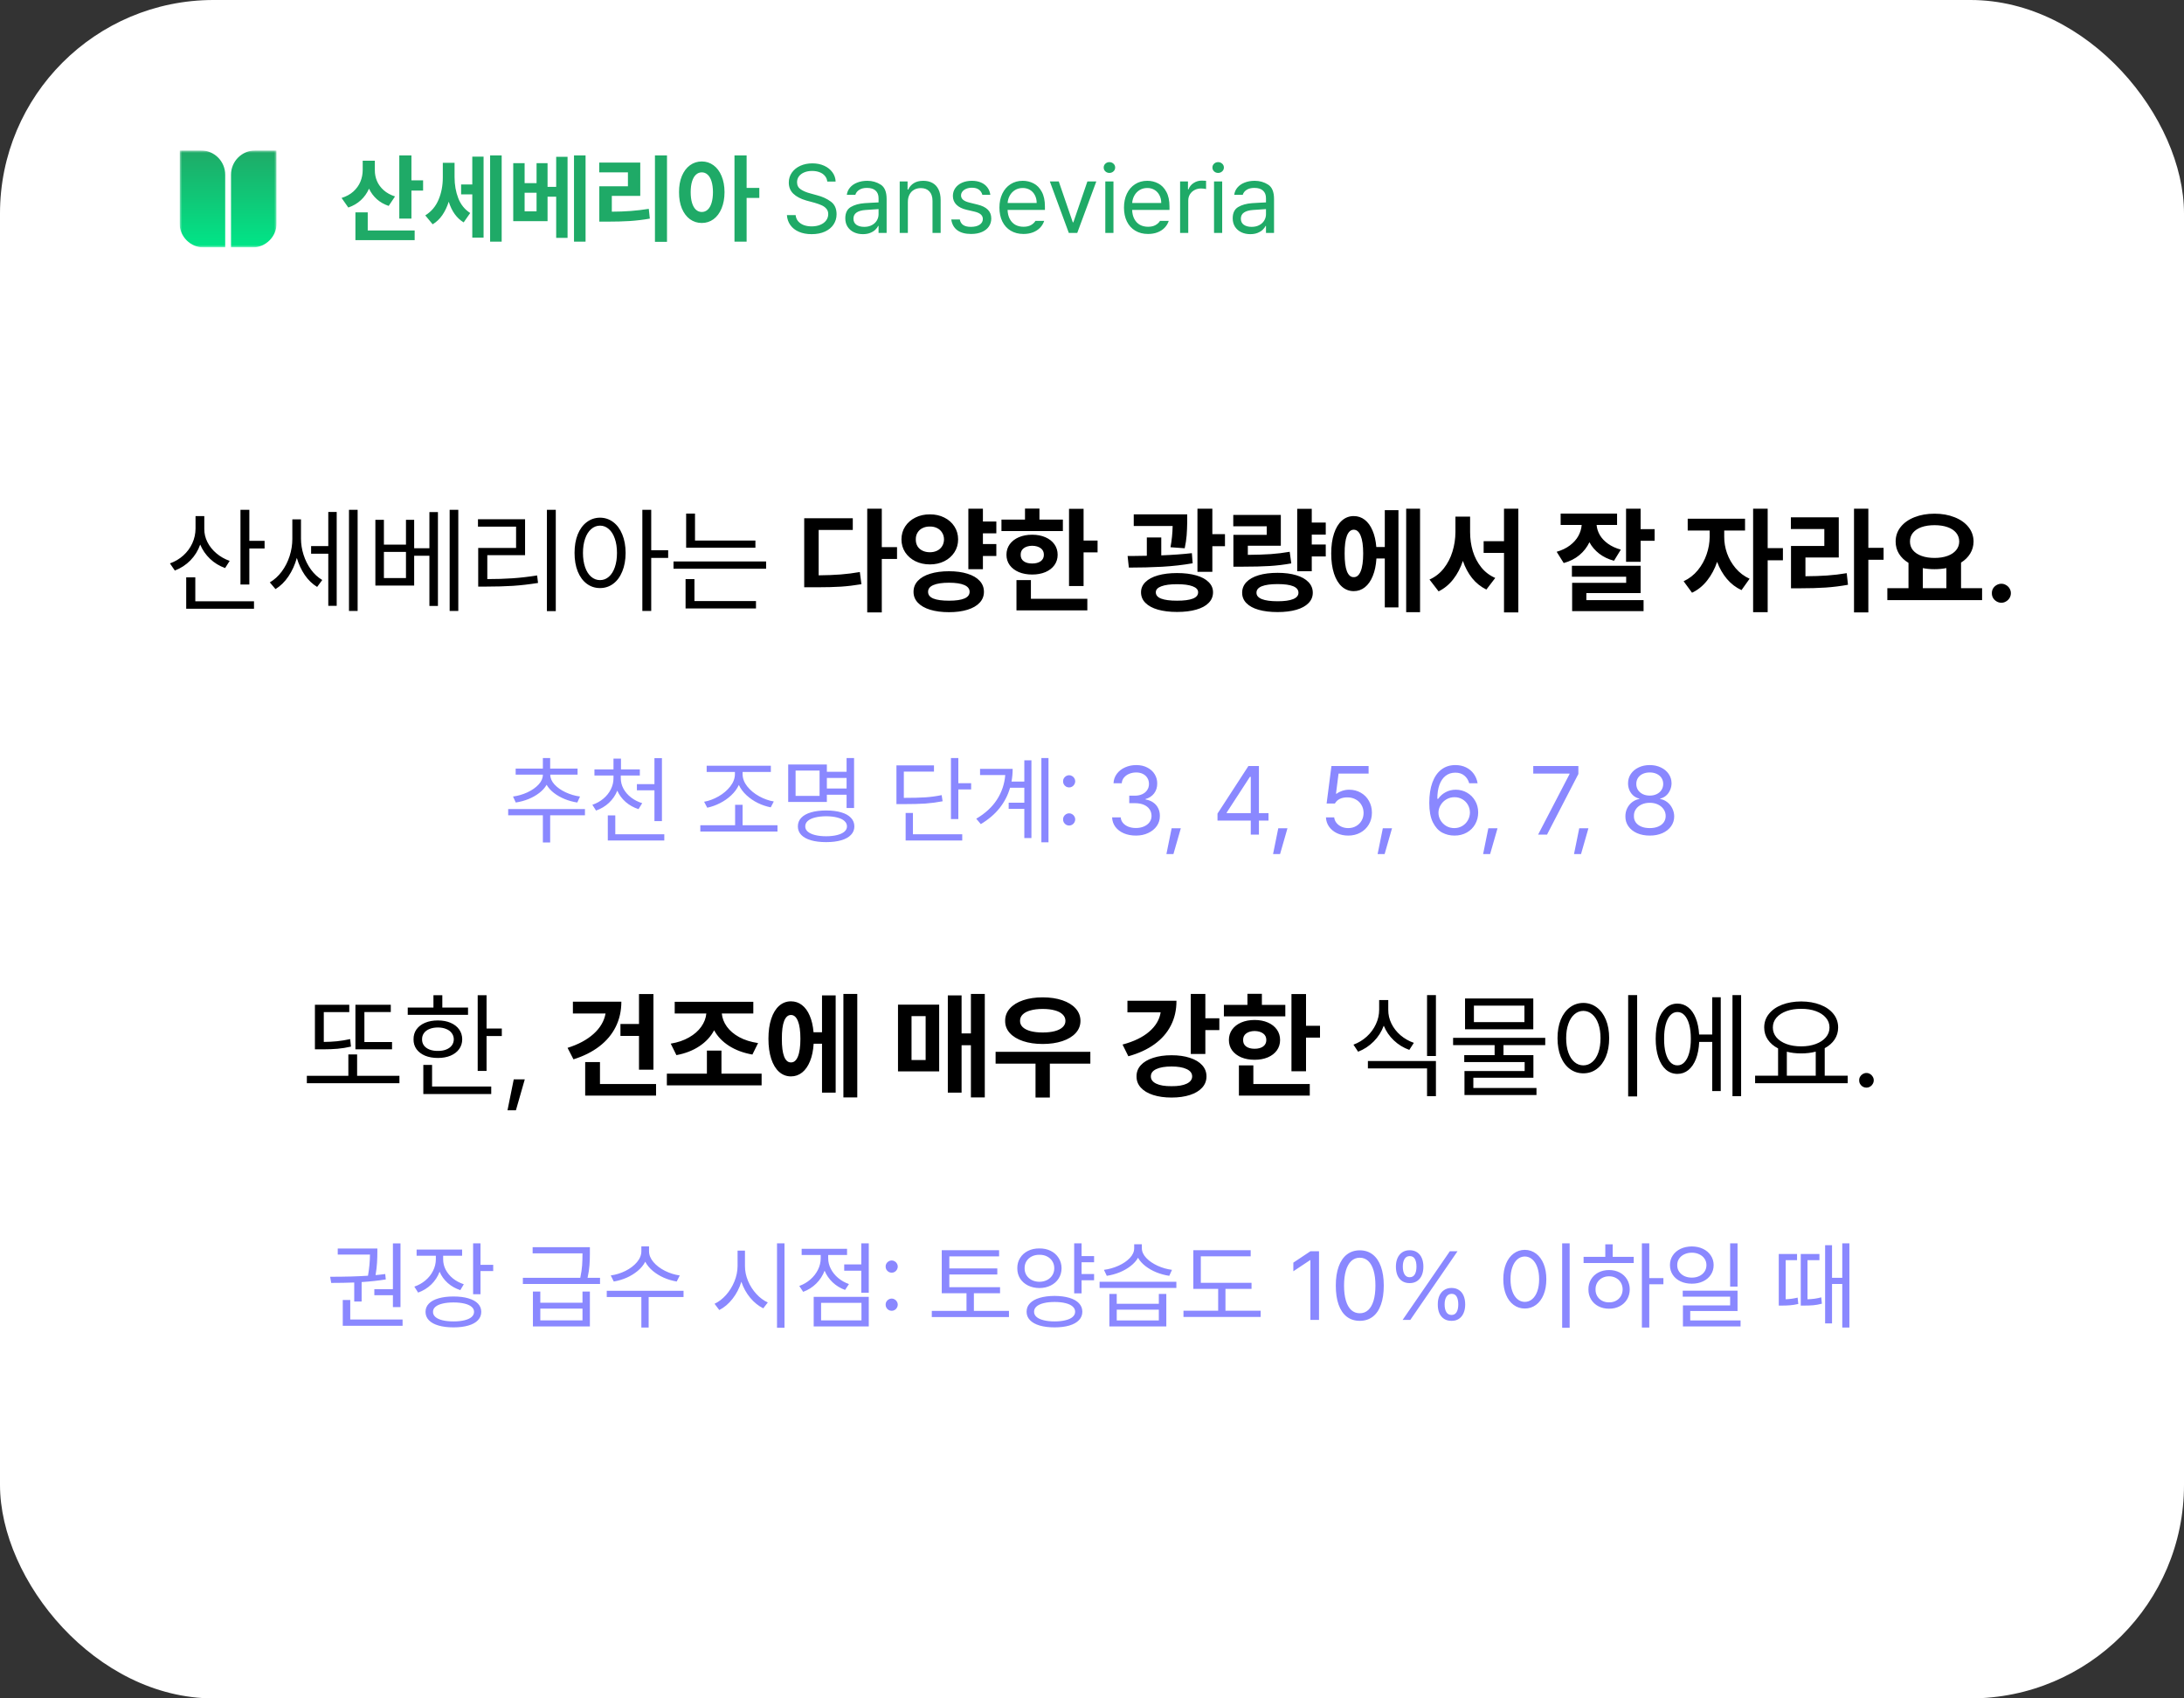<svg width="450" height="350" viewBox="0 0 450 350" fill="none" xmlns="http://www.w3.org/2000/svg">
<rect x="0" y="0" width="450" height="350" fill="#333333" stroke="none"/>
<rect width="450" height="350" rx="44" fill="white"/>
<path d="M42.094 109C42.086 109.938 42.301 110.844 42.738 111.719C43.184 112.594 43.805 113.367 44.602 114.039C45.398 114.711 46.305 115.227 47.32 115.586L46.383 117.062C45.203 116.641 44.168 116.008 43.277 115.164C42.395 114.32 41.719 113.34 41.25 112.223C40.812 113.465 40.141 114.551 39.234 115.48C38.328 116.402 37.258 117.102 36.023 117.578L35.016 116.102C36.062 115.727 36.98 115.184 37.77 114.473C38.566 113.754 39.184 112.918 39.621 111.965C40.059 111.012 40.281 110 40.289 108.93V106.352H42.094V109ZM51.375 111.461H54.516V113.031H51.375V120.461H49.547V105.062H51.375V111.461ZM52.336 125.453H38.367V118.984H40.242V123.906H52.336V125.453ZM62.016 110.992C62.016 112.102 62.191 113.211 62.543 114.32C62.895 115.43 63.398 116.441 64.055 117.355C64.719 118.27 65.5 118.992 66.398 119.523L65.344 120.953C64.367 120.359 63.52 119.543 62.801 118.504C62.09 117.457 61.543 116.281 61.16 114.977C60.77 116.383 60.195 117.648 59.438 118.773C58.68 119.898 57.789 120.773 56.766 121.398L55.594 120.016C56.531 119.469 57.352 118.723 58.055 117.777C58.758 116.824 59.297 115.766 59.672 114.602C60.047 113.43 60.234 112.25 60.234 111.062V107.031H62.016V110.992ZM73.688 125.898H71.906V105.062H73.688V125.898ZM69.375 124.844H67.641V114.109H64.102V112.539H67.641V105.508H69.375V124.844ZM79.102 112.234H83.648V107.125H85.336V112.984H88.477V105.531H90.234V124.867H88.477V114.531H85.336V120.672H77.344V107.125H79.102V112.234ZM83.648 119.125V113.734H79.102V119.125H83.648ZM94.43 125.898H92.648V105.062H94.43V125.898ZM114.516 125.945H112.688V105.062H114.516V125.945ZM108.188 114.414H100.406V119.336C102.273 119.336 104.008 119.281 105.609 119.172C107.219 119.062 108.906 118.867 110.672 118.586L110.859 120.133C109.055 120.422 107.328 120.621 105.68 120.73C104.031 120.832 102.227 120.883 100.266 120.883H98.531V112.914H106.336V108.531H98.484V107.008H108.188V114.414ZM123.633 106.68C124.656 106.688 125.562 106.992 126.352 107.594C127.148 108.188 127.77 109.031 128.215 110.125C128.668 111.219 128.898 112.492 128.906 113.945C128.898 115.398 128.668 116.672 128.215 117.766C127.77 118.859 127.148 119.703 126.352 120.297C125.555 120.891 124.648 121.188 123.633 121.188C122.609 121.188 121.699 120.891 120.902 120.297C120.105 119.703 119.484 118.859 119.039 117.766C118.602 116.672 118.383 115.398 118.383 113.945C118.383 112.492 118.602 111.219 119.039 110.125C119.484 109.031 120.105 108.188 120.902 107.594C121.699 106.992 122.609 106.688 123.633 106.68ZM123.633 108.32C122.945 108.328 122.336 108.566 121.805 109.035C121.273 109.496 120.859 110.152 120.562 111.004C120.266 111.848 120.117 112.828 120.117 113.945C120.117 115.062 120.266 116.047 120.562 116.898C120.859 117.742 121.273 118.395 121.805 118.855C122.344 119.316 122.953 119.547 123.633 119.547C124.32 119.547 124.926 119.316 125.449 118.855C125.98 118.395 126.391 117.742 126.68 116.898C126.977 116.047 127.125 115.062 127.125 113.945C127.125 112.828 126.977 111.848 126.68 111.004C126.391 110.152 125.98 109.496 125.449 109.035C124.926 108.566 124.32 108.328 123.633 108.32ZM134.18 113.383H137.672V114.977H134.18V125.898H132.352V105.062H134.18V113.383ZM155.648 112.867H141.375V105.836H143.203V111.391H155.648V112.867ZM157.852 117.203H138.773V115.703H157.852V117.203ZM155.766 125.383H141.258V119.336H143.086V123.859H155.766V125.383ZM181.688 112.75H184.828V115.188H181.688V126.203H178.688V104.828H181.688V112.75ZM175.711 109.211H168.68V118.562C170.359 118.547 171.859 118.488 173.18 118.387C174.5 118.285 175.828 118.117 177.164 117.883L177.492 120.391C176.062 120.633 174.652 120.801 173.262 120.895C171.879 120.98 170.289 121.023 168.492 121.023H167.508H165.703V106.797H175.711V109.211ZM205.289 109.914H202.523V112.117H205.289V114.578H202.523V117.297H199.523V104.828H202.523V107.477H205.289V109.914ZM191.602 106C192.695 105.992 193.684 106.211 194.566 106.656C195.449 107.094 196.145 107.707 196.652 108.496C197.16 109.277 197.414 110.164 197.414 111.156C197.414 112.148 197.16 113.035 196.652 113.816C196.145 114.598 195.449 115.211 194.566 115.656C193.684 116.094 192.695 116.312 191.602 116.312C190.5 116.312 189.504 116.094 188.613 115.656C187.723 115.211 187.02 114.598 186.504 113.816C185.996 113.035 185.742 112.148 185.742 111.156C185.742 110.164 185.996 109.277 186.504 108.496C187.02 107.707 187.723 107.094 188.613 106.656C189.504 106.211 190.5 105.992 191.602 106ZM191.602 108.508C191.039 108.5 190.535 108.605 190.09 108.824C189.652 109.035 189.309 109.344 189.059 109.75C188.809 110.148 188.688 110.617 188.695 111.156C188.688 111.695 188.805 112.168 189.047 112.574C189.297 112.973 189.645 113.277 190.09 113.488C190.535 113.699 191.039 113.805 191.602 113.805C192.148 113.805 192.641 113.699 193.078 113.488C193.516 113.277 193.859 112.973 194.109 112.574C194.367 112.168 194.5 111.695 194.508 111.156C194.5 110.617 194.367 110.148 194.109 109.75C193.859 109.344 193.516 109.035 193.078 108.824C192.641 108.605 192.148 108.5 191.602 108.508ZM195.539 117.719C196.992 117.719 198.262 117.891 199.348 118.234C200.434 118.57 201.27 119.059 201.855 119.699C202.441 120.332 202.734 121.086 202.734 121.961C202.734 122.828 202.441 123.574 201.855 124.199C201.27 124.832 200.434 125.316 199.348 125.652C198.262 125.988 196.992 126.156 195.539 126.156C194.055 126.156 192.762 125.988 191.66 125.652C190.559 125.316 189.711 124.832 189.117 124.199C188.523 123.574 188.227 122.828 188.227 121.961C188.227 121.086 188.523 120.332 189.117 119.699C189.711 119.059 190.559 118.57 191.66 118.234C192.762 117.891 194.055 117.719 195.539 117.719ZM195.539 120.086C194.125 120.086 193.051 120.246 192.316 120.566C191.582 120.879 191.219 121.344 191.227 121.961C191.219 122.578 191.578 123.039 192.305 123.344C193.039 123.641 194.117 123.789 195.539 123.789C198.367 123.789 199.781 123.18 199.781 121.961C199.781 121.344 199.422 120.879 198.703 120.566C197.984 120.246 196.93 120.086 195.539 120.086ZM223.266 111.391H226.148V113.828H223.266V120.766H220.266V104.852H223.266V111.391ZM219 109.445H206.344V107.078H211.195V104.805H214.172V107.078H219V109.445ZM212.672 110.195C213.695 110.195 214.602 110.367 215.391 110.711C216.188 111.055 216.809 111.539 217.254 112.164C217.699 112.789 217.922 113.508 217.922 114.32C217.922 115.133 217.699 115.848 217.254 116.465C216.816 117.074 216.199 117.551 215.402 117.895C214.605 118.23 213.695 118.398 212.672 118.398C211.641 118.398 210.723 118.23 209.918 117.895C209.121 117.551 208.496 117.074 208.043 116.465C207.598 115.848 207.375 115.133 207.375 114.32C207.375 113.508 207.598 112.789 208.043 112.164C208.496 111.539 209.121 111.055 209.918 110.711C210.723 110.367 211.641 110.195 212.672 110.195ZM212.672 112.469C211.945 112.484 211.367 112.652 210.938 112.973C210.508 113.293 210.297 113.742 210.305 114.32C210.297 114.898 210.504 115.344 210.926 115.656C211.355 115.969 211.938 116.125 212.672 116.125C213.406 116.125 213.992 115.969 214.43 115.656C214.867 115.336 215.086 114.891 215.086 114.32C215.086 113.742 214.867 113.293 214.43 112.973C213.992 112.652 213.406 112.484 212.672 112.469ZM224.039 125.781H209.438V119.547H212.414V123.391H224.039V125.781ZM244.617 107.383V107.641C244.602 108.641 244.562 109.543 244.5 110.348C244.438 111.152 244.305 112.031 244.102 112.984L241.172 112.773C241.438 111.367 241.586 109.906 241.617 108.391H233.602V106H244.617V107.383ZM239.273 114.449C241.656 114.355 243.758 114.203 245.578 113.992L245.742 116.078C243.742 116.43 241.645 116.668 239.449 116.793C237.262 116.91 234.977 116.969 232.594 116.969L232.336 114.578H233.32L236.297 114.531V110.758H239.273V114.449ZM249.797 110.078H252.398V112.562H249.797V117.836H246.727V104.828H249.797V110.078ZM242.531 118.094C244.039 118.094 245.352 118.254 246.469 118.574C247.586 118.895 248.441 119.355 249.035 119.957C249.637 120.551 249.938 121.25 249.938 122.055C249.938 122.906 249.637 123.637 249.035 124.246C248.441 124.855 247.59 125.316 246.48 125.629C245.371 125.949 244.055 126.109 242.531 126.109C241.008 126.109 239.688 125.949 238.57 125.629C237.461 125.309 236.605 124.844 236.004 124.234C235.402 123.633 235.102 122.906 235.102 122.055C235.102 121.25 235.402 120.551 236.004 119.957C236.605 119.355 237.465 118.895 238.582 118.574C239.707 118.254 241.023 118.094 242.531 118.094ZM242.531 120.391C241.125 120.391 240.043 120.535 239.285 120.824C238.527 121.105 238.148 121.516 238.148 122.055C238.148 122.648 238.52 123.086 239.262 123.367C240.004 123.648 241.094 123.789 242.531 123.789C243.961 123.789 245.039 123.648 245.766 123.367C246.5 123.086 246.867 122.648 246.867 122.055C246.867 121.516 246.492 121.105 245.742 120.824C245 120.535 243.93 120.391 242.531 120.391ZM273.164 110.172H270.281V112.211H273.164V114.672H270.281V117.719H267.281V104.852H270.281V107.688H273.164V110.172ZM263.906 112.469H257.109V114.344C258.945 114.328 260.512 114.277 261.809 114.191C263.113 114.098 264.422 113.938 265.734 113.711L266.062 116.102C264.602 116.367 263.121 116.547 261.621 116.641C260.129 116.734 258.234 116.781 255.938 116.781H254.133V110.219H261V108.461H254.109V106.117H263.906V112.469ZM263.25 118.047C264.719 118.047 265.996 118.211 267.082 118.539C268.176 118.867 269.016 119.34 269.602 119.957C270.195 120.574 270.492 121.305 270.492 122.148C270.492 122.984 270.195 123.699 269.602 124.293C269.016 124.895 268.18 125.352 267.094 125.664C266.008 125.977 264.727 126.133 263.25 126.133C261.742 126.133 260.438 125.977 259.336 125.664C258.242 125.352 257.402 124.895 256.816 124.293C256.23 123.699 255.938 122.984 255.938 122.148C255.938 121.305 256.23 120.574 256.816 119.957C257.41 119.34 258.254 118.867 259.348 118.539C260.449 118.211 261.75 118.047 263.25 118.047ZM263.25 120.367C261.82 120.367 260.734 120.516 259.992 120.812C259.25 121.109 258.883 121.555 258.891 122.148C258.883 122.719 259.25 123.156 259.992 123.461C260.742 123.758 261.828 123.906 263.25 123.906C264.656 123.906 265.723 123.758 266.449 123.461C267.176 123.164 267.539 122.727 267.539 122.148C267.539 120.961 266.109 120.367 263.25 120.367ZM292.594 126.156H289.734V104.828H292.594V126.156ZM288.141 125.172H285.328V115.094H283.605C283.52 116.484 283.27 117.684 282.855 118.691C282.449 119.699 281.91 120.473 281.238 121.012C280.566 121.551 279.797 121.82 278.93 121.82C278 121.82 277.184 121.508 276.48 120.883C275.785 120.258 275.246 119.363 274.863 118.199C274.48 117.027 274.289 115.648 274.289 114.062C274.289 112.484 274.48 111.117 274.863 109.961C275.246 108.797 275.785 107.906 276.48 107.289C277.184 106.664 278 106.352 278.93 106.352C279.781 106.352 280.535 106.605 281.191 107.113C281.855 107.621 282.391 108.355 282.797 109.316C283.211 110.27 283.473 111.406 283.582 112.727H285.328V105.133H288.141V125.172ZM278.93 109.164C278.32 109.164 277.852 109.578 277.523 110.406C277.203 111.234 277.047 112.453 277.055 114.062C277.047 115.68 277.203 116.902 277.523 117.73C277.852 118.551 278.32 118.953 278.93 118.938C279.547 118.953 280.023 118.551 280.359 117.73C280.703 116.902 280.875 115.68 280.875 114.062C280.875 112.453 280.703 111.234 280.359 110.406C280.023 109.578 279.547 109.164 278.93 109.164ZM302.906 109.656C302.906 111.031 303.094 112.344 303.469 113.594C303.852 114.836 304.43 115.941 305.203 116.91C305.977 117.871 306.938 118.602 308.086 119.102L306.258 121.492C305.109 120.93 304.129 120.145 303.316 119.137C302.512 118.121 301.879 116.938 301.418 115.586C300.941 117.031 300.281 118.293 299.438 119.371C298.602 120.449 297.594 121.281 296.414 121.867L294.539 119.43C295.711 118.906 296.695 118.137 297.492 117.121C298.289 116.105 298.883 114.953 299.273 113.664C299.672 112.375 299.875 111.039 299.883 109.656V106.469H302.906V109.656ZM312.844 126.203H309.891V113.945H305.695V111.531H309.891V104.828H312.844V126.203ZM333.188 108.18H328.969C329.031 108.906 329.254 109.602 329.637 110.266C330.027 110.93 330.586 111.523 331.312 112.047C332.039 112.57 332.922 112.977 333.961 113.266L332.555 115.562C331.375 115.242 330.359 114.754 329.508 114.098C328.656 113.441 327.984 112.656 327.492 111.742C327 112.773 326.309 113.66 325.418 114.402C324.535 115.137 323.461 115.68 322.195 116.031L320.742 113.711C321.82 113.398 322.734 112.957 323.484 112.387C324.234 111.816 324.809 111.172 325.207 110.453C325.605 109.727 325.836 108.969 325.898 108.18H321.562V105.836H333.188V108.18ZM338.039 109.047H340.922V111.438H338.039V115.773H335.039V104.828H338.039V109.047ZM338.039 122.219H326.859V123.672H338.648V125.945H323.93V120.109H335.062V118.844H323.883V116.594H338.039V122.219ZM355.266 110.641C355.258 111.758 355.449 112.879 355.84 114.004C356.238 115.129 356.832 116.16 357.621 117.098C358.41 118.027 359.367 118.75 360.492 119.266L358.828 121.609C357.672 121.078 356.668 120.309 355.816 119.301C354.965 118.285 354.293 117.113 353.801 115.785C353.309 117.246 352.621 118.531 351.738 119.641C350.863 120.75 349.828 121.586 348.633 122.148L346.898 119.781C348.039 119.25 349.012 118.496 349.816 117.52C350.621 116.535 351.227 115.445 351.633 114.25C352.047 113.055 352.258 111.852 352.266 110.641V109.328H347.742V106.891H359.555V109.328H355.266V110.641ZM364.219 112.961H367.359V115.469H364.219V126.156H361.219V104.828H364.219V112.961ZM384.961 112.891H388.102V115.352H384.961V126.203H382.008V104.828H384.961V112.891ZM378.867 114.883H372V118.75C373.648 118.742 375.141 118.691 376.477 118.598C377.812 118.504 379.156 118.344 380.508 118.117L380.766 120.508C379.219 120.789 377.68 120.98 376.148 121.082C374.617 121.184 372.844 121.234 370.828 121.234H369.023V112.516H375.891V109.023H369V106.609H378.867V114.883ZM408.398 123.672H388.875V121.211H393.234V115.996C392.391 115.488 391.738 114.863 391.277 114.121C390.816 113.371 390.586 112.531 390.586 111.602C390.586 110.469 390.93 109.469 391.617 108.602C392.305 107.734 393.254 107.062 394.465 106.586C395.684 106.102 397.062 105.859 398.602 105.859C400.133 105.859 401.504 106.102 402.715 106.586C403.934 107.062 404.891 107.734 405.586 108.602C406.281 109.469 406.633 110.469 406.641 111.602C406.633 112.508 406.402 113.332 405.949 114.074C405.504 114.809 404.875 115.43 404.062 115.938V121.211H408.398V123.672ZM398.602 108.227C397.586 108.227 396.695 108.359 395.93 108.625C395.172 108.891 394.582 109.277 394.16 109.785C393.746 110.285 393.539 110.891 393.539 111.602C393.539 112.289 393.746 112.887 394.16 113.395C394.582 113.902 395.176 114.293 395.941 114.566C396.707 114.84 397.594 114.977 398.602 114.977C399.602 114.977 400.484 114.84 401.25 114.566C402.016 114.293 402.609 113.902 403.031 113.395C403.461 112.887 403.68 112.289 403.688 111.602C403.68 110.898 403.465 110.293 403.043 109.785C402.621 109.277 402.027 108.891 401.262 108.625C400.496 108.359 399.609 108.227 398.602 108.227ZM401.039 121.211V117.074C400.234 117.223 399.422 117.297 398.602 117.297C397.727 117.297 396.922 117.223 396.188 117.074V121.211H401.039ZM412.383 124.211C412.023 124.211 411.691 124.121 411.387 123.941C411.082 123.762 410.84 123.523 410.66 123.227C410.488 122.922 410.406 122.594 410.414 122.242C410.406 121.891 410.488 121.566 410.66 121.27C410.84 120.973 411.082 120.738 411.387 120.566C411.691 120.387 412.023 120.297 412.383 120.297C412.719 120.297 413.035 120.387 413.332 120.566C413.637 120.738 413.879 120.973 414.059 121.27C414.238 121.566 414.328 121.891 414.328 122.242C414.328 122.594 414.238 122.922 414.059 123.227C413.879 123.523 413.637 123.762 413.332 123.941C413.035 124.121 412.719 124.211 412.383 124.211Z" fill="black"/>
<path d="M120.527 168.016H113.359V173.621H111.855V168.016H104.707V166.727H120.527V168.016ZM113.379 159.656C113.379 160.353 113.669 161.02 114.248 161.658C114.827 162.29 115.589 162.827 116.533 163.27C117.477 163.712 118.47 164.005 119.512 164.148L118.945 165.379C118.047 165.242 117.181 165.005 116.348 164.666C115.521 164.327 114.782 163.908 114.131 163.406C113.486 162.905 112.985 162.345 112.627 161.727C112.269 162.352 111.761 162.915 111.104 163.416C110.452 163.917 109.71 164.337 108.877 164.676C108.044 165.008 107.174 165.242 106.27 165.379L105.703 164.148C106.745 164.005 107.738 163.715 108.682 163.279C109.626 162.837 110.391 162.299 110.977 161.668C111.562 161.03 111.855 160.359 111.855 159.656V159.637H106.25V158.387H111.855V156.219H113.359V158.387H119.004V159.637H113.379V159.656ZM127.91 160.379C127.91 161.134 128.096 161.857 128.467 162.547C128.844 163.23 129.365 163.829 130.029 164.344C130.7 164.858 131.465 165.249 132.324 165.516L131.562 166.746C130.553 166.421 129.668 165.926 128.906 165.262C128.151 164.598 127.578 163.823 127.188 162.938C126.81 163.888 126.24 164.721 125.479 165.438C124.723 166.147 123.835 166.681 122.812 167.039L122.051 165.848C122.897 165.561 123.649 165.145 124.307 164.598C124.971 164.044 125.485 163.403 125.85 162.674C126.221 161.945 126.406 161.18 126.406 160.379V159.812H122.48V158.562H126.406V156.336H127.949V158.562H131.836V159.812H127.91V160.379ZM136.387 169.207H134.844V162.859H131.23V161.59H134.844V156.238H136.387V169.207ZM136.875 173.211H125.234V168.035H126.777V171.922H136.875V173.211ZM160.195 171.355H144.297V170.066H151.465V165.848H153.008V170.066H160.195V171.355ZM153.008 159.52C153.008 160.405 153.327 161.251 153.965 162.059C154.603 162.859 155.42 163.536 156.416 164.09C157.412 164.637 158.418 164.995 159.434 165.164L158.809 166.375C157.904 166.199 157.015 165.9 156.143 165.477C155.277 165.047 154.499 164.513 153.809 163.875C153.118 163.237 152.594 162.531 152.236 161.756C151.878 162.537 151.354 163.25 150.664 163.895C149.98 164.539 149.206 165.079 148.34 165.516C147.48 165.952 146.608 166.264 145.723 166.453L145.078 165.223C146.074 165.047 147.064 164.679 148.047 164.119C149.03 163.559 149.837 162.872 150.469 162.059C151.107 161.245 151.426 160.398 151.426 159.52V159.09H145.605V157.801H158.828V159.09H153.008V159.52ZM175.977 166.512H174.434V163.777H170.371V165.262H162.402V157.547H170.371V159.051H174.434V156.219H175.977V166.512ZM163.926 164.012H168.867V158.797H163.926V164.012ZM170.215 167.02C171.419 167.02 172.458 167.15 173.33 167.41C174.202 167.664 174.87 168.038 175.332 168.533C175.801 169.021 176.035 169.611 176.035 170.301C176.035 170.984 175.801 171.567 175.332 172.049C174.87 172.537 174.202 172.908 173.33 173.162C172.458 173.416 171.419 173.543 170.215 173.543C169.01 173.543 167.972 173.416 167.1 173.162C166.227 172.908 165.557 172.537 165.088 172.049C164.626 171.567 164.395 170.984 164.395 170.301C164.395 169.611 164.626 169.021 165.088 168.533C165.557 168.038 166.227 167.664 167.1 167.41C167.972 167.15 169.01 167.02 170.215 167.02ZM170.215 168.211C169.329 168.217 168.561 168.305 167.91 168.475C167.266 168.637 166.771 168.875 166.426 169.188C166.081 169.5 165.911 169.871 165.918 170.301C165.911 170.711 166.081 171.069 166.426 171.375C166.777 171.681 167.275 171.915 167.92 172.078C168.571 172.247 169.336 172.332 170.215 172.332C171.094 172.332 171.855 172.247 172.5 172.078C173.145 171.915 173.639 171.684 173.984 171.385C174.336 171.079 174.512 170.717 174.512 170.301C174.512 169.871 174.339 169.5 173.994 169.188C173.649 168.875 173.154 168.637 172.51 168.475C171.865 168.305 171.1 168.217 170.215 168.211ZM174.434 162.488V160.32H170.371V162.488H174.434ZM197.461 161.395H200.098V162.684H197.461V168.797H195.938V156.219H197.461V161.395ZM192.441 159.012H186.23V164.422C188.086 164.422 189.57 164.386 190.684 164.314C191.803 164.236 192.917 164.083 194.023 163.855L194.219 165.125C193.034 165.353 191.849 165.509 190.664 165.594C189.479 165.672 187.943 165.711 186.055 165.711H184.707V157.723H192.441V159.012ZM198.262 173.211H186.602V167.527H188.105V171.922H198.262V173.211ZM216.035 173.582H214.57V156.219H216.035V173.582ZM212.52 172.703H211.055V166.688H207.832V165.418H211.055V162.332H208.115C207.686 163.849 206.973 165.239 205.977 166.502C204.98 167.765 203.685 168.875 202.09 169.832L201.152 168.719C203.008 167.625 204.427 166.316 205.41 164.793C206.4 163.263 206.973 161.57 207.129 159.715H201.934V158.445H208.652C208.652 159.337 208.574 160.21 208.418 161.062H211.055V156.688H212.52V172.703ZM220.293 170.125C220.065 170.125 219.854 170.07 219.658 169.959C219.469 169.842 219.316 169.686 219.199 169.49C219.089 169.295 219.036 169.083 219.043 168.855C219.036 168.634 219.089 168.429 219.199 168.24C219.316 168.045 219.469 167.892 219.658 167.781C219.854 167.664 220.065 167.605 220.293 167.605C220.514 167.605 220.719 167.664 220.908 167.781C221.104 167.892 221.257 168.045 221.367 168.24C221.484 168.429 221.543 168.634 221.543 168.855C221.543 169.083 221.484 169.295 221.367 169.49C221.257 169.686 221.104 169.842 220.908 169.959C220.719 170.07 220.514 170.125 220.293 170.125ZM220.293 162.273C220.065 162.273 219.854 162.218 219.658 162.107C219.469 161.99 219.316 161.834 219.199 161.639C219.089 161.443 219.036 161.232 219.043 161.004C219.036 160.783 219.089 160.577 219.199 160.389C219.316 160.193 219.469 160.04 219.658 159.93C219.854 159.812 220.065 159.754 220.293 159.754C220.514 159.754 220.719 159.812 220.908 159.93C221.104 160.04 221.257 160.193 221.367 160.389C221.484 160.577 221.543 160.783 221.543 161.004C221.543 161.232 221.484 161.443 221.367 161.639C221.257 161.834 221.104 161.99 220.908 162.107C220.719 162.218 220.514 162.273 220.293 162.273ZM234.062 172.195C233.132 172.195 232.298 172.039 231.562 171.727C230.833 171.414 230.254 170.975 229.824 170.408C229.401 169.842 229.173 169.188 229.141 168.445H230.918C230.951 168.882 231.107 169.266 231.387 169.598C231.673 169.93 232.048 170.187 232.51 170.369C232.972 170.545 233.483 170.633 234.043 170.633C234.655 170.633 235.205 170.529 235.693 170.32C236.188 170.105 236.572 169.812 236.846 169.441C237.126 169.064 237.266 168.634 237.266 168.152C237.266 167.632 237.129 167.173 236.855 166.775C236.589 166.378 236.198 166.069 235.684 165.848C235.169 165.626 234.551 165.516 233.828 165.516H232.676V163.973H233.828C234.395 163.973 234.899 163.872 235.342 163.67C235.785 163.468 236.126 163.185 236.367 162.82C236.615 162.456 236.738 162.033 236.738 161.551C236.738 161.089 236.628 160.678 236.406 160.32C236.191 159.962 235.885 159.686 235.488 159.49C235.091 159.288 234.629 159.188 234.102 159.188C233.594 159.188 233.118 159.279 232.676 159.461C232.233 159.643 231.872 159.904 231.592 160.242C231.312 160.574 231.159 160.965 231.133 161.414H229.434C229.466 160.685 229.694 160.037 230.117 159.471C230.54 158.898 231.104 158.455 231.807 158.143C232.51 157.824 233.281 157.664 234.121 157.664C234.993 157.664 235.755 157.837 236.406 158.182C237.064 158.52 237.568 158.979 237.92 159.559C238.271 160.138 238.444 160.77 238.438 161.453C238.444 162.247 238.232 162.928 237.803 163.494C237.373 164.061 236.784 164.448 236.035 164.656V164.754C236.641 164.852 237.165 165.057 237.607 165.369C238.057 165.675 238.398 166.069 238.633 166.551C238.874 167.026 238.991 167.56 238.984 168.152C238.991 168.914 238.779 169.604 238.35 170.223C237.92 170.835 237.327 171.316 236.572 171.668C235.824 172.02 234.987 172.195 234.062 172.195ZM241.777 176.004H240.332L241.406 170.691H243.301L241.777 176.004ZM250.859 167.664L257.227 157.859H259.395V167.566H261.367V169.109H259.395V172H257.715V169.109H250.859V167.664ZM257.715 167.566V160.086H257.539L252.754 167.449V167.566H257.715ZM263.75 176.004H262.305L263.379 170.691H265.273L263.75 176.004ZM277.793 172.195C276.953 172.195 276.188 172.036 275.498 171.717C274.814 171.391 274.268 170.945 273.857 170.379C273.454 169.806 273.236 169.161 273.203 168.445H274.902C274.948 168.862 275.104 169.24 275.371 169.578C275.638 169.91 275.983 170.174 276.406 170.369C276.829 170.558 277.292 170.652 277.793 170.652C278.392 170.652 278.932 170.516 279.414 170.242C279.896 169.969 280.273 169.594 280.547 169.119C280.82 168.644 280.957 168.113 280.957 167.527C280.957 166.922 280.814 166.378 280.527 165.896C280.247 165.408 279.857 165.027 279.355 164.754C278.861 164.474 278.301 164.331 277.676 164.324C276.419 164.305 275.54 164.728 275.039 165.594H273.34L274.336 157.859H281.992V159.422H275.801L275.273 163.562H275.41C275.729 163.315 276.117 163.117 276.572 162.967C277.028 162.817 277.5 162.742 277.988 162.742C278.874 162.742 279.671 162.947 280.381 163.357C281.097 163.761 281.657 164.324 282.061 165.047C282.471 165.77 282.676 166.583 282.676 167.488C282.676 168.387 282.464 169.194 282.041 169.91C281.618 170.626 281.035 171.186 280.293 171.59C279.551 171.993 278.717 172.195 277.793 172.195ZM285.293 176.004H283.848L284.922 170.691H286.816L285.293 176.004ZM299.688 172.195C298.776 172.195 297.93 171.99 297.148 171.58C296.374 171.163 295.736 170.457 295.234 169.461C294.74 168.458 294.492 167.13 294.492 165.477C294.492 163.829 294.707 162.42 295.137 161.248C295.573 160.076 296.191 159.188 296.992 158.582C297.799 157.97 298.757 157.664 299.863 157.664C300.677 157.664 301.406 157.82 302.051 158.133C302.702 158.445 303.232 158.885 303.643 159.451C304.059 160.018 304.329 160.672 304.453 161.414H302.715C302.539 160.757 302.207 160.229 301.719 159.832C301.237 159.428 300.618 159.227 299.863 159.227C299.095 159.227 298.431 159.441 297.871 159.871C297.318 160.294 296.891 160.91 296.592 161.717C296.299 162.524 296.152 163.491 296.152 164.617H296.328C296.745 164.025 297.266 163.566 297.891 163.24C298.516 162.908 299.206 162.742 299.961 162.742C300.794 162.742 301.562 162.944 302.266 163.348C302.975 163.751 303.535 164.311 303.945 165.027C304.362 165.737 304.57 166.538 304.57 167.43C304.57 168.309 304.365 169.113 303.955 169.842C303.551 170.564 302.979 171.137 302.236 171.561C301.494 171.984 300.645 172.195 299.688 172.195ZM299.648 170.652C300.247 170.652 300.791 170.509 301.279 170.223C301.768 169.936 302.152 169.549 302.432 169.061C302.718 168.566 302.865 168.029 302.871 167.449C302.865 166.87 302.725 166.339 302.451 165.857C302.178 165.376 301.8 164.995 301.318 164.715C300.837 164.428 300.293 164.285 299.688 164.285C299.082 164.285 298.529 164.432 298.027 164.725C297.526 165.018 297.129 165.411 296.836 165.906C296.543 166.395 296.393 166.915 296.387 167.469C296.387 168.022 296.527 168.543 296.807 169.031C297.093 169.52 297.484 169.913 297.979 170.213C298.48 170.506 299.036 170.652 299.648 170.652ZM307.031 176.004H305.586L306.66 170.691H308.555L307.031 176.004ZM323.398 159.52V159.422H315.918V157.859H325.215V159.5L318.75 172H316.914L323.398 159.52ZM325.762 176.004H324.316L325.391 170.691H327.285L325.762 176.004ZM339.922 172.195C338.945 172.195 338.073 172.029 337.305 171.697C336.543 171.359 335.951 170.89 335.527 170.291C335.104 169.692 334.896 169.012 334.902 168.25C334.896 167.651 335.016 167.094 335.264 166.58C335.518 166.059 335.866 165.63 336.309 165.291C336.751 164.952 337.24 164.741 337.773 164.656V164.578C337.311 164.467 336.904 164.262 336.553 163.963C336.201 163.657 335.928 163.283 335.732 162.84C335.544 162.397 335.449 161.922 335.449 161.414C335.449 160.704 335.641 160.063 336.025 159.49C336.416 158.917 336.95 158.471 337.627 158.152C338.311 157.827 339.076 157.664 339.922 157.664C340.768 157.664 341.53 157.827 342.207 158.152C342.891 158.471 343.428 158.917 343.818 159.49C344.209 160.057 344.408 160.698 344.414 161.414C344.408 161.922 344.303 162.397 344.102 162.84C343.906 163.283 343.633 163.657 343.281 163.963C342.93 164.262 342.526 164.467 342.07 164.578V164.656C342.598 164.741 343.079 164.952 343.516 165.291C343.958 165.63 344.307 166.059 344.561 166.58C344.821 167.094 344.954 167.651 344.961 168.25C344.954 169.012 344.736 169.692 344.307 170.291C343.877 170.89 343.281 171.359 342.52 171.697C341.758 172.029 340.892 172.195 339.922 172.195ZM339.922 170.652C340.586 170.652 341.165 170.548 341.66 170.34C342.155 170.132 342.536 169.839 342.803 169.461C343.07 169.083 343.203 168.647 343.203 168.152C343.203 167.638 343.06 167.176 342.773 166.766C342.493 166.349 342.103 166.023 341.602 165.789C341.107 165.555 340.547 165.438 339.922 165.438C339.297 165.438 338.734 165.555 338.232 165.789C337.731 166.023 337.34 166.349 337.061 166.766C336.781 167.176 336.647 167.638 336.66 168.152C336.647 168.647 336.771 169.083 337.031 169.461C337.298 169.839 337.679 170.132 338.174 170.34C338.669 170.548 339.251 170.652 339.922 170.652ZM339.922 163.953C340.449 163.953 340.924 163.852 341.348 163.65C341.771 163.449 342.1 163.165 342.334 162.801C342.575 162.436 342.695 162.02 342.695 161.551C342.695 161.089 342.578 160.678 342.344 160.32C342.116 159.962 341.79 159.686 341.367 159.49C340.951 159.288 340.469 159.188 339.922 159.188C339.368 159.188 338.88 159.288 338.457 159.49C338.04 159.686 337.718 159.962 337.49 160.32C337.262 160.678 337.148 161.089 337.148 161.551C337.148 162.02 337.266 162.436 337.5 162.801C337.741 163.165 338.07 163.449 338.486 163.65C338.91 163.852 339.388 163.953 339.922 163.953Z" fill="#8A88FF"/>
<path d="M82.519 269.363H80.957V266.922H77.129V265.672H80.957V256.238H82.519V269.363ZM82.949 273.211H70.625V267.898H72.168V271.922H82.949V273.211ZM68.027 263.113C71.087 263.113 73.685 263.042 75.82 262.898C76.081 261.44 76.217 259.988 76.231 258.543H69.59V257.293H77.754V257.977C77.754 258.725 77.731 259.471 77.686 260.213C77.647 260.955 77.546 261.808 77.383 262.771C78.001 262.719 78.665 262.645 79.375 262.547L79.492 263.66C78.053 263.901 76.393 264.083 74.512 264.207V268.211H72.988V264.295C71.517 264.354 69.935 264.383 68.242 264.383L68.027 263.113ZM91.309 259.52C91.309 260.268 91.484 260.984 91.836 261.668C92.194 262.345 92.692 262.944 93.33 263.465C93.975 263.979 94.72 264.376 95.566 264.656L94.844 265.867C93.854 265.542 92.988 265.05 92.246 264.393C91.51 263.735 90.954 262.964 90.576 262.078C90.205 263.074 89.635 263.947 88.867 264.695C88.099 265.438 87.194 265.997 86.152 266.375L85.371 265.145C86.231 264.852 86.995 264.422 87.666 263.855C88.337 263.289 88.857 262.632 89.228 261.883C89.606 261.128 89.798 260.34 89.805 259.52V258.777H85.84V257.508H95.215V258.777H91.309V259.52ZM99.004 260.652H101.621V261.941H99.004V266.707H97.481V256.219H99.004V260.652ZM93.438 267.176C94.622 267.176 95.644 267.303 96.504 267.557C97.363 267.804 98.021 268.165 98.477 268.641C98.932 269.116 99.16 269.682 99.16 270.34C99.16 271.01 98.932 271.587 98.477 272.068C98.021 272.55 97.363 272.915 96.504 273.162C95.644 273.416 94.622 273.543 93.438 273.543C92.253 273.543 91.227 273.416 90.361 273.162C89.495 272.915 88.831 272.55 88.369 272.068C87.907 271.587 87.676 271.01 87.676 270.34C87.676 269.682 87.907 269.116 88.369 268.641C88.831 268.165 89.495 267.804 90.361 267.557C91.227 267.303 92.253 267.176 93.438 267.176ZM93.438 268.406C92.572 268.406 91.82 268.484 91.182 268.641C90.544 268.79 90.055 269.012 89.717 269.305C89.378 269.598 89.212 269.943 89.219 270.34C89.212 270.75 89.378 271.105 89.717 271.404C90.055 271.697 90.54 271.922 91.172 272.078C91.81 272.234 92.565 272.312 93.438 272.312C94.316 272.312 95.072 272.234 95.703 272.078C96.341 271.922 96.829 271.697 97.168 271.404C97.507 271.105 97.676 270.75 97.676 270.34C97.676 269.936 97.507 269.591 97.168 269.305C96.829 269.012 96.341 268.79 95.703 268.641C95.065 268.484 94.31 268.406 93.438 268.406ZM111.328 268.465H120.02V266.16H121.543V273.348H109.805V266.16H111.328V268.465ZM120.02 272.098V269.676H111.328V272.098H120.02ZM121.543 258.289C121.543 259.207 121.514 260.037 121.455 260.779C121.403 261.521 121.273 262.371 121.064 263.328H123.633V264.598H107.734V263.328H119.561C119.762 262.378 119.889 261.531 119.941 260.789C119.993 260.047 120.02 259.214 120.02 258.289H109.746V257.02H121.543V258.289ZM133.73 257.84C133.73 258.621 134.033 259.37 134.639 260.086C135.251 260.802 136.045 261.404 137.021 261.893C137.998 262.381 139.01 262.697 140.059 262.84L139.434 264.09C138.522 263.94 137.64 263.68 136.787 263.309C135.934 262.931 135.173 262.462 134.502 261.902C133.831 261.336 133.314 260.708 132.949 260.018C132.591 260.708 132.074 261.336 131.396 261.902C130.726 262.462 129.964 262.931 129.111 263.309C128.258 263.68 127.376 263.94 126.465 264.09L125.84 262.84C126.895 262.697 127.907 262.384 128.877 261.902C129.847 261.414 130.635 260.815 131.24 260.105C131.846 259.389 132.148 258.634 132.148 257.84V256.844H133.73V257.84ZM140.84 267.293H133.652V273.582H132.148V267.293H125.02V266.004H140.84V267.293ZM153.496 260.887C153.49 261.915 153.698 262.938 154.121 263.953C154.544 264.962 155.117 265.861 155.84 266.648C156.562 267.436 157.35 268.022 158.203 268.406L157.266 269.617C156.276 269.129 155.378 268.403 154.57 267.439C153.77 266.469 153.164 265.369 152.754 264.139C152.35 265.447 151.745 266.619 150.938 267.654C150.13 268.683 149.219 269.454 148.203 269.969L147.227 268.68C148.079 268.283 148.867 267.68 149.59 266.873C150.312 266.059 150.889 265.128 151.318 264.08C151.748 263.025 151.966 261.961 151.973 260.887V257.723H153.496V260.887ZM161.641 273.621H160.098V256.219H161.641V273.621ZM179.004 266.395H177.461V261.863H173.945V260.574H177.461V256.219H179.004V266.395ZM179.004 273.348H167.656V267.254H179.004V273.348ZM169.18 272.098H177.5V268.484H169.18V272.098ZM170.645 259.305C170.645 260.047 170.824 260.77 171.182 261.473C171.54 262.176 172.044 262.804 172.695 263.357C173.346 263.904 174.089 264.324 174.922 264.617L174.121 265.828C173.151 265.477 172.298 264.956 171.562 264.266C170.833 263.569 170.28 262.768 169.902 261.863C169.525 262.866 168.952 263.748 168.184 264.51C167.415 265.271 166.517 265.841 165.488 266.219L164.688 265.008C165.534 264.702 166.292 264.259 166.963 263.68C167.633 263.094 168.158 262.423 168.535 261.668C168.913 260.906 169.102 260.118 169.102 259.305V258.621H165.176V257.352H174.531V258.621H170.645V259.305ZM183.73 270.125C183.503 270.125 183.291 270.07 183.096 269.959C182.907 269.842 182.754 269.686 182.637 269.49C182.526 269.295 182.474 269.083 182.48 268.855C182.474 268.634 182.526 268.429 182.637 268.24C182.754 268.045 182.907 267.892 183.096 267.781C183.291 267.664 183.503 267.605 183.73 267.605C183.952 267.605 184.157 267.664 184.346 267.781C184.541 267.892 184.694 268.045 184.805 268.24C184.922 268.429 184.98 268.634 184.98 268.855C184.98 269.083 184.922 269.295 184.805 269.49C184.694 269.686 184.541 269.842 184.346 269.959C184.157 270.07 183.952 270.125 183.73 270.125ZM183.73 262.273C183.503 262.273 183.291 262.218 183.096 262.107C182.907 261.99 182.754 261.834 182.637 261.639C182.526 261.443 182.474 261.232 182.48 261.004C182.474 260.783 182.526 260.577 182.637 260.389C182.754 260.193 182.907 260.04 183.096 259.93C183.291 259.812 183.503 259.754 183.73 259.754C183.952 259.754 184.157 259.812 184.346 259.93C184.541 260.04 184.694 260.193 184.805 260.389C184.922 260.577 184.98 260.783 184.98 261.004C184.98 261.232 184.922 261.443 184.805 261.639C184.694 261.834 184.541 261.99 184.346 262.107C184.157 262.218 183.952 262.273 183.73 262.273ZM206.055 266.512H200.664V270.145H207.891V271.414H191.992V270.145H199.141V266.512H194.043V257.645H205.859V258.914H195.605V261.395H205.488V262.645H195.605V265.262H206.055V266.512ZM225.43 260.125H222.852V262.547H225.43V263.836H222.852V266.531H221.328V256.219H222.852V258.855H225.43V260.125ZM214.16 257.273C215.033 257.267 215.814 257.436 216.504 257.781C217.194 258.126 217.734 258.611 218.125 259.236C218.522 259.855 218.724 260.561 218.73 261.355C218.724 262.15 218.522 262.856 218.125 263.475C217.734 264.087 217.194 264.565 216.504 264.91C215.814 265.255 215.033 265.431 214.16 265.438C213.288 265.431 212.503 265.255 211.807 264.91C211.117 264.565 210.576 264.087 210.186 263.475C209.795 262.856 209.603 262.15 209.609 261.355C209.603 260.561 209.795 259.855 210.186 259.236C210.576 258.611 211.117 258.126 211.807 257.781C212.503 257.436 213.288 257.267 214.16 257.273ZM214.16 258.582C213.581 258.576 213.057 258.689 212.588 258.924C212.126 259.158 211.761 259.487 211.494 259.91C211.234 260.333 211.107 260.815 211.113 261.355C211.107 261.889 211.234 262.368 211.494 262.791C211.761 263.214 212.126 263.546 212.588 263.787C213.057 264.021 213.581 264.142 214.16 264.148C214.746 264.142 215.27 264.021 215.732 263.787C216.201 263.546 216.566 263.217 216.826 262.801C217.093 262.378 217.227 261.896 217.227 261.355C217.227 260.815 217.093 260.333 216.826 259.91C216.566 259.487 216.201 259.158 215.732 258.924C215.27 258.689 214.746 258.576 214.16 258.582ZM217.285 267.059C218.464 267.065 219.482 267.199 220.342 267.459C221.201 267.713 221.859 268.084 222.314 268.572C222.777 269.054 223.008 269.637 223.008 270.32C223.008 270.991 222.777 271.567 222.314 272.049C221.852 272.537 221.191 272.908 220.332 273.162C219.473 273.416 218.457 273.543 217.285 273.543C216.107 273.543 215.085 273.416 214.219 273.162C213.353 272.908 212.686 272.537 212.217 272.049C211.755 271.567 211.523 270.991 211.523 270.32C211.523 269.637 211.755 269.054 212.217 268.572C212.686 268.084 213.35 267.713 214.209 267.459C215.075 267.199 216.1 267.065 217.285 267.059ZM217.285 268.309C216.413 268.309 215.658 268.39 215.02 268.553C214.388 268.709 213.903 268.94 213.564 269.246C213.226 269.546 213.06 269.904 213.066 270.32C213.06 270.73 213.226 271.085 213.564 271.385C213.903 271.684 214.391 271.912 215.029 272.068C215.667 272.231 216.419 272.312 217.285 272.312C218.158 272.312 218.913 272.231 219.551 272.068C220.189 271.912 220.677 271.684 221.016 271.385C221.354 271.085 221.523 270.73 221.523 270.32C221.523 269.904 221.354 269.546 221.016 269.246C220.677 268.94 220.189 268.709 219.551 268.553C218.913 268.39 218.158 268.309 217.285 268.309ZM230.098 268.68H238.77V266.648H240.312V273.348H228.574V266.648H230.098V268.68ZM238.77 272.117V269.891H230.098V272.117H238.77ZM242.383 265.418H226.562V264.148H242.383V265.418ZM235.273 257.234C235.273 257.924 235.573 258.589 236.172 259.227C236.771 259.858 237.549 260.395 238.506 260.838C239.469 261.274 240.462 261.557 241.484 261.688L240.918 262.918C240.013 262.781 239.134 262.544 238.281 262.205C237.435 261.86 236.68 261.43 236.016 260.916C235.352 260.402 234.84 259.829 234.482 259.197C234.124 259.829 233.61 260.402 232.939 260.916C232.275 261.43 231.52 261.86 230.674 262.205C229.827 262.544 228.952 262.781 228.047 262.918L227.461 261.688C228.503 261.551 229.502 261.268 230.459 260.838C231.423 260.402 232.201 259.871 232.793 259.246C233.392 258.615 233.691 257.944 233.691 257.234V256.414H235.273V257.234ZM257.871 265.613H252.5V270.105H259.746V271.395H243.848V270.105H250.996V265.613H245.879V257.645H257.695V258.895H247.422V264.363H257.871V265.613ZM271.777 272H270V259.695H269.922L266.484 261.98V260.203L270 257.859H271.777V272ZM280.176 272.195C279.134 272.195 278.242 271.912 277.5 271.346C276.764 270.779 276.201 269.952 275.811 268.865C275.426 267.778 275.234 266.466 275.234 264.93C275.234 263.413 275.43 262.111 275.82 261.023C276.211 259.93 276.777 259.096 277.52 258.523C278.262 257.951 279.147 257.664 280.176 257.664C281.204 257.664 282.09 257.951 282.832 258.523C283.574 259.096 284.141 259.93 284.531 261.023C284.922 262.111 285.117 263.413 285.117 264.93C285.117 266.466 284.922 267.778 284.531 268.865C284.147 269.952 283.584 270.779 282.842 271.346C282.1 271.912 281.211 272.195 280.176 272.195ZM280.176 270.633C280.853 270.633 281.432 270.411 281.914 269.969C282.396 269.526 282.764 268.878 283.018 268.025C283.271 267.173 283.398 266.141 283.398 264.93C283.398 263.719 283.271 262.684 283.018 261.824C282.764 260.965 282.396 260.311 281.914 259.861C281.432 259.412 280.853 259.188 280.176 259.188C279.499 259.188 278.916 259.412 278.428 259.861C277.946 260.311 277.575 260.965 277.314 261.824C277.061 262.684 276.934 263.719 276.934 264.93C276.934 266.141 277.061 267.173 277.314 268.025C277.568 268.878 277.936 269.526 278.418 269.969C278.906 270.411 279.492 270.633 280.176 270.633ZM290.449 264.422C289.85 264.422 289.336 264.282 288.906 264.002C288.483 263.722 288.161 263.328 287.939 262.82C287.725 262.306 287.617 261.707 287.617 261.023C287.617 260.359 287.728 259.773 287.949 259.266C288.177 258.751 288.503 258.354 288.926 258.074C289.355 257.788 289.863 257.645 290.449 257.645C291.055 257.645 291.569 257.788 291.992 258.074C292.415 258.354 292.734 258.748 292.949 259.256C293.171 259.764 293.281 260.353 293.281 261.023C293.281 261.701 293.171 262.296 292.949 262.811C292.728 263.318 292.402 263.715 291.973 264.002C291.549 264.282 291.042 264.422 290.449 264.422ZM290.449 263.211C290.918 263.211 291.27 263.019 291.504 262.635C291.738 262.244 291.855 261.707 291.855 261.023C291.855 260.34 291.742 259.806 291.514 259.422C291.286 259.038 290.931 258.849 290.449 258.855C289.993 258.855 289.645 259.051 289.404 259.441C289.163 259.826 289.043 260.353 289.043 261.023C289.043 261.701 289.163 262.234 289.404 262.625C289.645 263.016 289.993 263.211 290.449 263.211ZM299.082 272.195C298.483 272.202 297.969 272.065 297.539 271.785C297.109 271.505 296.784 271.111 296.562 270.604C296.348 270.089 296.243 269.493 296.25 268.816C296.243 268.146 296.351 267.553 296.572 267.039C296.8 266.525 297.129 266.128 297.559 265.848C297.988 265.561 298.496 265.418 299.082 265.418C299.681 265.418 300.192 265.561 300.615 265.848C301.038 266.128 301.357 266.525 301.572 267.039C301.787 267.547 301.895 268.139 301.895 268.816C301.895 269.487 301.784 270.079 301.562 270.594C301.341 271.108 301.019 271.505 300.596 271.785C300.173 272.065 299.668 272.202 299.082 272.195ZM299.082 270.984C299.538 270.984 299.883 270.792 300.117 270.408C300.352 270.024 300.469 269.493 300.469 268.816C300.469 268.133 300.358 267.599 300.137 267.215C299.915 266.824 299.577 266.629 299.121 266.629C298.652 266.629 298.291 266.824 298.037 267.215C297.783 267.599 297.656 268.133 297.656 268.816C297.656 269.487 297.777 270.018 298.018 270.408C298.258 270.792 298.613 270.984 299.082 270.984ZM298.73 257.859H300.312L290.586 272H289.004L298.73 257.859ZM323.418 273.621H321.875V256.219H323.418V273.621ZM314.18 257.566C315.039 257.573 315.804 257.827 316.475 258.328C317.145 258.823 317.669 259.526 318.047 260.438C318.424 261.349 318.613 262.41 318.613 263.621C318.613 264.832 318.424 265.893 318.047 266.805C317.669 267.716 317.145 268.419 316.475 268.914C315.804 269.409 315.039 269.656 314.18 269.656C313.32 269.656 312.552 269.409 311.875 268.914C311.204 268.419 310.68 267.716 310.303 266.805C309.932 265.893 309.746 264.832 309.746 263.621C309.746 262.41 309.932 261.349 310.303 260.438C310.68 259.526 311.204 258.823 311.875 258.328C312.546 257.827 313.314 257.573 314.18 257.566ZM314.18 258.934C313.6 258.94 313.086 259.139 312.637 259.529C312.194 259.913 311.849 260.46 311.602 261.17C311.354 261.873 311.23 262.69 311.23 263.621C311.23 264.552 311.354 265.372 311.602 266.082C311.849 266.785 312.197 267.329 312.646 267.713C313.096 268.097 313.607 268.289 314.18 268.289C314.753 268.289 315.264 268.097 315.713 267.713C316.162 267.329 316.51 266.785 316.758 266.082C317.005 265.372 317.129 264.552 317.129 263.621C317.129 262.69 317.005 261.873 316.758 261.17C316.51 260.46 316.162 259.913 315.713 259.529C315.27 259.139 314.759 258.94 314.18 258.934ZM339.824 263.387H342.734V264.656H339.824V273.582H338.301V256.219H339.824V263.387ZM336.621 260.281H326.289V259.012H330.762V256.434H332.285V259.012H336.621V260.281ZM331.543 261.727C332.357 261.727 333.086 261.896 333.73 262.234C334.375 262.573 334.88 263.045 335.244 263.65C335.609 264.256 335.794 264.943 335.801 265.711C335.794 266.479 335.609 267.166 335.244 267.771C334.88 268.377 334.375 268.849 333.73 269.188C333.086 269.526 332.357 269.695 331.543 269.695C330.723 269.695 329.987 269.526 329.336 269.188C328.691 268.849 328.187 268.377 327.822 267.771C327.458 267.166 327.279 266.479 327.285 265.711C327.279 264.943 327.458 264.256 327.822 263.65C328.187 263.045 328.691 262.573 329.336 262.234C329.987 261.896 330.723 261.727 331.543 261.727ZM331.543 263.016C331.009 263.016 330.527 263.133 330.098 263.367C329.674 263.595 329.342 263.914 329.102 264.324C328.861 264.734 328.743 265.197 328.75 265.711C328.743 266.232 328.861 266.697 329.102 267.107C329.342 267.511 329.674 267.827 330.098 268.055C330.527 268.283 331.009 268.393 331.543 268.387C332.07 268.393 332.546 268.283 332.969 268.055C333.392 267.827 333.724 267.511 333.965 267.107C334.206 266.697 334.329 266.232 334.336 265.711C334.329 265.197 334.206 264.734 333.965 264.324C333.724 263.914 333.392 263.595 332.969 263.367C332.546 263.133 332.07 263.016 331.543 263.016ZM348.594 256.863C349.453 256.87 350.221 257.036 350.898 257.361C351.582 257.687 352.116 258.143 352.5 258.729C352.891 259.308 353.086 259.969 353.086 260.711C353.086 261.453 352.891 262.117 352.5 262.703C352.116 263.283 351.582 263.735 350.898 264.061C350.221 264.38 349.453 264.539 348.594 264.539C347.721 264.539 346.943 264.38 346.26 264.061C345.576 263.735 345.042 263.283 344.658 262.703C344.274 262.117 344.082 261.453 344.082 260.711C344.082 259.969 344.274 259.308 344.658 258.729C345.042 258.143 345.576 257.687 346.26 257.361C346.943 257.036 347.721 256.87 348.594 256.863ZM348.594 258.152C348.021 258.152 347.503 258.263 347.041 258.484C346.585 258.699 346.227 259.002 345.967 259.393C345.706 259.777 345.579 260.216 345.586 260.711C345.579 261.212 345.706 261.658 345.967 262.049C346.227 262.439 346.585 262.745 347.041 262.967C347.503 263.182 348.021 263.289 348.594 263.289C349.16 263.289 349.671 263.182 350.127 262.967C350.589 262.745 350.951 262.439 351.211 262.049C351.471 261.658 351.602 261.212 351.602 260.711C351.602 260.216 351.471 259.777 351.211 259.393C350.951 259.002 350.589 258.699 350.127 258.484C349.671 258.263 349.16 258.152 348.594 258.152ZM358.008 265.145H356.484V256.219H358.008V265.145ZM358.008 270.164H348.262V272.117H358.633V273.348H346.758V269.012H356.484V267.215H346.719V265.984H358.008V270.164ZM377.48 263.328H379.59V256.219H381.055V273.582H379.59V264.598H377.48V272.723H376.055V256.609H377.48V263.328ZM370.273 259.695H367.93V267.752C368.809 267.713 369.629 267.599 370.391 267.41L370.527 268.719C369.889 268.862 369.313 268.953 368.799 268.992C368.285 269.031 367.747 269.051 367.188 269.051H366.504V258.426H370.273V259.695ZM374.883 259.695H372.422V267.752C373.47 267.726 374.414 267.592 375.254 267.352L375.391 268.66C374.753 268.829 374.16 268.937 373.613 268.982C373.073 269.028 372.448 269.051 371.738 269.051H371.035V258.426H374.883V259.695Z" fill="#8A88FF"/>
<path d="M80.777 216.242H73.231V207.055H80.519V208.555H75.082V214.742H80.777V216.242ZM82.301 223.227H63.223V221.703H71.777V217.297H73.582V221.703H82.301V223.227ZM71.965 208.578H66.715V214.719C67.66 214.711 68.57 214.664 69.445 214.578C70.328 214.484 71.231 214.336 72.152 214.133L72.316 215.68C71.371 215.898 70.453 216.047 69.562 216.125C68.68 216.203 67.723 216.242 66.691 216.242H66.035H64.887V207.055H71.965V208.578ZM100.254 211.953H103.395V213.5H100.254V220.695H98.426V205.086H100.254V211.953ZM96.434 209.141H84.012V207.641H89.309V205.086H91.137V207.641H96.434V209.141ZM90.223 210.289C91.207 210.289 92.074 210.449 92.824 210.77C93.582 211.09 94.172 211.543 94.594 212.129C95.016 212.715 95.231 213.398 95.238 214.18C95.231 214.953 95.016 215.629 94.594 216.207C94.172 216.785 93.582 217.234 92.824 217.555C92.074 217.867 91.207 218.023 90.223 218.023C89.231 218.023 88.352 217.867 87.586 217.555C86.828 217.234 86.238 216.785 85.816 216.207C85.402 215.629 85.199 214.953 85.207 214.18C85.199 213.398 85.402 212.715 85.816 212.129C86.238 211.543 86.828 211.09 87.586 210.77C88.352 210.449 89.231 210.289 90.223 210.289ZM90.223 211.742C89.574 211.742 89 211.844 88.5 212.047C88.008 212.242 87.625 212.527 87.352 212.902C87.086 213.27 86.957 213.695 86.965 214.18C86.957 214.664 87.086 215.09 87.352 215.457C87.625 215.816 88.008 216.094 88.5 216.289C89 216.484 89.574 216.578 90.223 216.57C90.863 216.578 91.43 216.484 91.922 216.289C92.422 216.094 92.809 215.816 93.082 215.457C93.356 215.09 93.496 214.664 93.504 214.18C93.496 213.695 93.356 213.27 93.082 212.902C92.809 212.527 92.422 212.242 91.922 212.047C91.43 211.844 90.863 211.742 90.223 211.742ZM101.215 225.453H87.223V219.453H89.027V223.906H101.215V225.453ZM106.301 228.805H104.566L105.855 222.43H108.129L106.301 228.805ZM134.637 220.438H131.66V213.477H127.84V211.016H131.66V204.852H134.637V220.438ZM128.027 206.422C128.027 208.312 127.641 210.039 126.867 211.602C126.094 213.156 124.969 214.5 123.492 215.633C122.016 216.766 120.238 217.656 118.16 218.305L116.941 215.938C119.16 215.242 120.949 214.281 122.309 213.055C123.668 211.828 124.488 210.43 124.77 208.859H118.043V206.422H128.027ZM135.176 225.781H120.574V218.867H123.621V223.391H135.176V225.781ZM156.926 223.672H137.402V221.258H145.652V216.5H148.652V221.258H156.926V223.672ZM155.215 208.859H148.723C148.809 209.812 149.156 210.715 149.766 211.566C150.375 212.41 151.227 213.133 152.32 213.734C153.422 214.328 154.715 214.734 156.199 214.953L155.027 217.32C153.176 216.992 151.57 216.395 150.211 215.527C148.859 214.66 147.836 213.59 147.141 212.316C146.461 213.613 145.449 214.707 144.105 215.598C142.77 216.488 141.191 217.102 139.371 217.438L138.199 215.07C139.629 214.836 140.883 214.41 141.961 213.793C143.047 213.176 143.891 212.438 144.492 211.578C145.102 210.719 145.449 209.812 145.535 208.859H139.02V206.445H155.215V208.859ZM176.637 226.156H173.777V204.828H176.637V226.156ZM172.184 225.172H169.371V215.094H167.648C167.562 216.484 167.312 217.684 166.898 218.691C166.492 219.699 165.953 220.473 165.281 221.012C164.609 221.551 163.84 221.82 162.973 221.82C162.043 221.82 161.227 221.508 160.523 220.883C159.828 220.258 159.289 219.363 158.906 218.199C158.523 217.027 158.332 215.648 158.332 214.062C158.332 212.484 158.523 211.117 158.906 209.961C159.289 208.797 159.828 207.906 160.523 207.289C161.227 206.664 162.043 206.352 162.973 206.352C163.824 206.352 164.578 206.605 165.234 207.113C165.898 207.621 166.434 208.355 166.84 209.316C167.254 210.27 167.516 211.406 167.625 212.727H169.371V205.133H172.184V225.172ZM162.973 209.164C162.363 209.164 161.895 209.578 161.566 210.406C161.246 211.234 161.09 212.453 161.098 214.062C161.09 215.68 161.246 216.902 161.566 217.73C161.895 218.551 162.363 218.953 162.973 218.938C163.59 218.953 164.066 218.551 164.402 217.73C164.746 216.902 164.918 215.68 164.918 214.062C164.918 212.453 164.746 211.234 164.402 210.406C164.066 209.578 163.59 209.164 162.973 209.164ZM202.91 226.156H200.051V215.398H198.129V225.172H195.293V205.133H198.129V212.961H200.051V204.828H202.91V226.156ZM193.512 220.789H185.027V207.031H193.512V220.789ZM187.816 218.445H190.723V209.398H187.816V218.445ZM224.66 219.195H216.316V226.18H213.363V219.195H205.137V216.758H224.66V219.195ZM214.84 205.531C216.355 205.531 217.703 205.73 218.883 206.129C220.062 206.527 220.98 207.094 221.637 207.828C222.293 208.562 222.621 209.414 222.621 210.383C222.621 211.336 222.293 212.172 221.637 212.891C220.98 213.609 220.062 214.164 218.883 214.555C217.703 214.945 216.355 215.141 214.84 215.141C213.324 215.141 211.98 214.945 210.809 214.555C209.637 214.164 208.723 213.609 208.066 212.891C207.418 212.172 207.098 211.336 207.105 210.383C207.098 209.414 207.418 208.562 208.066 207.828C208.723 207.094 209.637 206.527 210.809 206.129C211.98 205.73 213.324 205.531 214.84 205.531ZM214.84 207.922C213.887 207.922 213.059 208.02 212.355 208.215C211.652 208.402 211.109 208.684 210.727 209.059C210.352 209.426 210.168 209.867 210.176 210.383C210.168 210.883 210.352 211.312 210.727 211.672C211.109 212.031 211.652 212.305 212.355 212.492C213.059 212.68 213.887 212.773 214.84 212.773C215.801 212.773 216.633 212.68 217.336 212.492C218.039 212.305 218.578 212.031 218.953 211.672C219.336 211.312 219.527 210.883 219.527 210.383C219.527 209.867 219.336 209.426 218.953 209.059C218.578 208.684 218.039 208.402 217.336 208.215C216.633 208.02 215.801 207.922 214.84 207.922ZM248.355 209.844H251.238V212.281H248.355V217.203H245.355V204.828H248.355V209.844ZM242.402 206.234C242.41 208.117 242.027 209.812 241.254 211.32C240.488 212.828 239.363 214.117 237.879 215.188C236.402 216.258 234.605 217.086 232.488 217.672L231.293 215.258C233.613 214.641 235.441 213.758 236.777 212.609C238.121 211.453 238.91 210.125 239.145 208.625H232.301V206.234H242.402ZM241.395 217.461C242.832 217.461 244.094 217.641 245.18 218C246.266 218.352 247.105 218.855 247.699 219.512C248.293 220.168 248.59 220.938 248.59 221.82C248.59 222.711 248.293 223.484 247.699 224.141C247.105 224.797 246.266 225.301 245.18 225.652C244.094 226.004 242.832 226.18 241.395 226.18C239.957 226.18 238.691 226.004 237.598 225.652C236.504 225.301 235.656 224.793 235.055 224.129C234.461 223.473 234.168 222.703 234.176 221.82C234.168 220.938 234.461 220.168 235.055 219.512C235.656 218.855 236.504 218.352 237.598 218C238.691 217.641 239.957 217.461 241.395 217.461ZM241.395 219.781C240.035 219.781 238.98 219.961 238.23 220.32C237.488 220.672 237.121 221.172 237.129 221.82C237.121 222.461 237.492 222.961 238.242 223.32C238.992 223.68 240.043 223.852 241.395 223.836C242.723 223.852 243.762 223.68 244.512 223.32C245.262 222.961 245.637 222.461 245.637 221.82C245.637 221.172 245.262 220.672 244.512 220.32C243.77 219.961 242.73 219.781 241.395 219.781ZM269.098 211.391H271.98V213.828H269.098V220.766H266.098V204.852H269.098V211.391ZM264.832 209.445H252.176V207.078H257.027V204.805H260.004V207.078H264.832V209.445ZM258.504 210.195C259.527 210.195 260.434 210.367 261.223 210.711C262.02 211.055 262.641 211.539 263.086 212.164C263.531 212.789 263.754 213.508 263.754 214.32C263.754 215.133 263.531 215.848 263.086 216.465C262.648 217.074 262.031 217.551 261.234 217.895C260.438 218.23 259.527 218.398 258.504 218.398C257.473 218.398 256.555 218.23 255.75 217.895C254.953 217.551 254.328 217.074 253.875 216.465C253.43 215.848 253.207 215.133 253.207 214.32C253.207 213.508 253.43 212.789 253.875 212.164C254.328 211.539 254.953 211.055 255.75 210.711C256.555 210.367 257.473 210.195 258.504 210.195ZM258.504 212.469C257.777 212.484 257.199 212.652 256.77 212.973C256.34 213.293 256.129 213.742 256.137 214.32C256.129 214.898 256.336 215.344 256.758 215.656C257.188 215.969 257.77 216.125 258.504 216.125C259.238 216.125 259.824 215.969 260.262 215.656C260.699 215.336 260.918 214.891 260.918 214.32C260.918 213.742 260.699 213.293 260.262 212.973C259.824 212.652 259.238 212.484 258.504 212.469ZM269.871 225.781H255.27V219.547H258.246V223.391H269.871V225.781ZM286.043 208.086C286.035 209.086 286.254 210.039 286.699 210.945C287.145 211.852 287.766 212.648 288.562 213.336C289.367 214.023 290.285 214.547 291.316 214.906L290.379 216.359C289.168 215.922 288.105 215.27 287.191 214.402C286.277 213.535 285.586 212.523 285.117 211.367C284.664 212.602 283.973 213.688 283.043 214.625C282.121 215.555 281.051 216.258 279.832 216.734L278.871 215.281C279.902 214.898 280.816 214.344 281.613 213.617C282.418 212.883 283.043 212.035 283.488 211.074C283.941 210.113 284.168 209.117 284.168 208.086V206.094H286.043V208.086ZM295.863 225.898H294.035V220.18H281.848V218.656H295.863V225.898ZM295.863 217.625H294.035V205.062H295.863V217.625ZM318.387 215.375H309.785V217.438H315.949V222.102H303.574V224.211H316.582V225.664H301.746V220.719H314.145V218.867H301.699V217.438H307.957V215.375H299.402V213.875H318.387V215.375ZM315.926 212.117H301.863V205.766H315.926V212.117ZM303.691 210.641H314.098V207.242H303.691V210.641ZM337.324 225.945H335.473V205.062H337.324V225.945ZM326.238 206.68C327.27 206.688 328.188 206.992 328.992 207.594C329.797 208.188 330.426 209.031 330.879 210.125C331.332 211.219 331.559 212.492 331.559 213.945C331.559 215.398 331.332 216.672 330.879 217.766C330.426 218.859 329.797 219.703 328.992 220.297C328.188 220.891 327.27 221.188 326.238 221.188C325.207 221.188 324.285 220.891 323.473 220.297C322.668 219.703 322.039 218.859 321.586 217.766C321.141 216.672 320.918 215.398 320.918 213.945C320.918 212.492 321.141 211.219 321.586 210.125C322.039 209.031 322.668 208.188 323.473 207.594C324.277 206.992 325.199 206.688 326.238 206.68ZM326.238 208.32C325.543 208.328 324.926 208.566 324.387 209.035C323.855 209.496 323.441 210.152 323.145 211.004C322.848 211.848 322.699 212.828 322.699 213.945C322.699 215.062 322.848 216.047 323.145 216.898C323.441 217.742 323.859 218.395 324.398 218.855C324.938 219.316 325.551 219.547 326.238 219.547C326.926 219.547 327.539 219.316 328.078 218.855C328.617 218.395 329.035 217.742 329.332 216.898C329.629 216.047 329.777 215.062 329.777 213.945C329.777 212.828 329.629 211.848 329.332 211.004C329.035 210.152 328.617 209.496 328.078 209.035C327.547 208.566 326.934 208.328 326.238 208.32ZM358.746 225.898H356.965V205.062H358.746V225.898ZM354.551 224.844H352.793V214.719H350.109C350.047 216.062 349.824 217.23 349.441 218.223C349.059 219.207 348.539 219.969 347.883 220.508C347.227 221.039 346.473 221.305 345.621 221.305C344.723 221.305 343.934 221.012 343.254 220.426C342.582 219.832 342.062 218.988 341.695 217.895C341.328 216.801 341.145 215.523 341.145 214.062C341.145 212.602 341.328 211.324 341.695 210.23C342.062 209.137 342.582 208.297 343.254 207.711C343.934 207.117 344.723 206.82 345.621 206.82C346.457 206.82 347.199 207.078 347.848 207.594C348.496 208.109 349.012 208.848 349.395 209.809C349.785 210.77 350.02 211.898 350.098 213.195H352.793V205.508H354.551V224.844ZM345.621 208.555C345.059 208.555 344.57 208.777 344.156 209.223C343.742 209.668 343.422 210.309 343.195 211.145C342.977 211.973 342.871 212.945 342.879 214.062C342.871 215.18 342.977 216.152 343.195 216.98C343.422 217.809 343.742 218.445 344.156 218.891C344.578 219.336 345.066 219.555 345.621 219.547C346.176 219.555 346.66 219.336 347.074 218.891C347.496 218.445 347.82 217.809 348.047 216.98C348.273 216.152 348.387 215.18 348.387 214.062C348.387 212.938 348.273 211.961 348.047 211.133C347.82 210.305 347.5 209.668 347.086 209.223C346.672 208.777 346.184 208.555 345.621 208.555ZM380.707 223.227H361.629V221.68H366.363V216.055C365.457 215.586 364.754 214.984 364.254 214.25C363.754 213.508 363.504 212.672 363.504 211.742C363.504 210.68 363.828 209.746 364.477 208.941C365.125 208.129 366.023 207.5 367.172 207.055C368.328 206.609 369.645 206.383 371.121 206.375C372.598 206.383 373.91 206.609 375.059 207.055C376.215 207.5 377.117 208.129 377.766 208.941C378.414 209.746 378.738 210.68 378.738 211.742C378.738 212.656 378.496 213.48 378.012 214.215C377.527 214.941 376.848 215.539 375.973 216.008V221.68H380.707V223.227ZM371.121 207.898C369.988 207.891 368.98 208.047 368.098 208.367C367.215 208.688 366.523 209.141 366.023 209.727C365.531 210.305 365.285 210.977 365.285 211.742C365.285 212.508 365.531 213.188 366.023 213.781C366.523 214.367 367.215 214.824 368.098 215.152C368.98 215.473 369.988 215.633 371.121 215.633C372.246 215.633 373.25 215.469 374.133 215.141C375.016 214.812 375.707 214.355 376.207 213.77C376.707 213.184 376.957 212.508 376.957 211.742C376.957 210.977 376.707 210.305 376.207 209.727C375.707 209.141 375.016 208.688 374.133 208.367C373.25 208.047 372.246 207.891 371.121 207.898ZM374.121 221.68V216.723C373.191 216.965 372.191 217.086 371.121 217.086C370.043 217.086 369.059 216.969 368.168 216.734V221.68H374.121ZM384.574 224.141C384.301 224.141 384.047 224.074 383.812 223.941C383.586 223.801 383.402 223.613 383.262 223.379C383.129 223.145 383.066 222.891 383.074 222.617C383.066 222.352 383.129 222.105 383.262 221.879C383.402 221.645 383.586 221.461 383.812 221.328C384.047 221.188 384.301 221.117 384.574 221.117C384.84 221.117 385.086 221.188 385.312 221.328C385.547 221.461 385.73 221.645 385.863 221.879C386.004 222.105 386.074 222.352 386.074 222.617C386.074 222.891 386.004 223.145 385.863 223.379C385.73 223.613 385.547 223.801 385.312 223.941C385.086 224.074 384.84 224.141 384.574 224.141Z" fill="black"/>
<g clip-path="url(#clip0_212_408)">
<mask id="mask0_212_408" style="mask-type:luminance" maskUnits="userSpaceOnUse" x="37" y="31" width="20" height="20">
<path d="M57 31H37V51H57V31Z" fill="white"/>
</mask>
<g mask="url(#mask0_212_408)">
<path fill-rule="evenodd" clip-rule="evenodd" d="M41.4 31H37V46C37 48.761 39.239 51 42 51H46.4V36C46.4 33.239 44.161 31 41.4 31ZM52.6 31C49.839 31 47.6 33.239 47.6 36V51H52C54.761 51 57 48.761 57 46V31H52.6Z" fill="url(#paint0_linear_212_408)"/>
</g>
</g>
<path d="M77.234 35.07C77.228 35.852 77.374 36.597 77.674 37.307C77.973 38.01 78.436 38.641 79.061 39.201C79.686 39.755 80.463 40.181 81.394 40.48L80.086 42.434C79.135 42.115 78.322 41.652 77.644 41.047C76.967 40.435 76.43 39.712 76.033 38.879C75.63 39.797 75.07 40.588 74.353 41.252C73.637 41.916 72.775 42.421 71.766 42.766L70.379 40.793C71.349 40.493 72.159 40.051 72.811 39.465C73.462 38.872 73.943 38.199 74.256 37.443C74.568 36.688 74.728 35.891 74.734 35.051V33.117H77.234V35.07ZM84.773 37.16H87.176V39.27H84.773V45.051H82.273V32.023H84.773V37.16ZM85.438 49.484H73.231V43.762H75.769V47.492H85.438V49.484ZM93.66 36.496C93.66 38.085 93.914 39.533 94.422 40.842C94.93 42.15 95.75 43.169 96.883 43.898L95.535 45.832C94.103 44.966 93.078 43.544 92.459 41.565C92.127 42.606 91.688 43.527 91.141 44.328C90.594 45.122 89.93 45.754 89.148 46.223L87.625 44.387C88.868 43.612 89.78 42.535 90.359 41.154C90.945 39.768 91.238 38.254 91.238 36.613V33.547H93.66V36.496ZM103.367 49.797H100.984V32.023H103.367V49.797ZM99.637 48.977H97.312V40.051H95.008V38.02H97.312V32.277H99.637V48.977ZM108.094 37.746H110.555V33.625H112.82V38.508H114.598V32.316H116.941V49.016H114.598V40.539H112.82V45.578H105.75V33.625H108.094V37.746ZM110.555 43.547V39.719H108.094V43.547H110.555ZM120.652 49.797H118.27V32.023H120.652V49.797ZM137.43 49.836H134.949V32.023H137.43V49.836ZM131.922 40.363H126.062V43.625C127.456 43.618 128.755 43.57 129.959 43.478C131.17 43.387 132.41 43.241 133.68 43.039L133.895 45.051C132.514 45.292 131.141 45.458 129.773 45.549C128.406 45.633 126.844 45.676 125.086 45.676H123.484V38.391H129.383V35.52H123.465V33.508H131.922V40.363ZM144.598 33.273C145.496 33.273 146.3 33.534 147.01 34.055C147.719 34.569 148.273 35.305 148.67 36.262C149.074 37.219 149.279 38.332 149.285 39.602C149.279 40.878 149.074 41.997 148.67 42.961C148.273 43.918 147.719 44.657 147.01 45.178C146.307 45.692 145.503 45.949 144.598 45.949C143.693 45.949 142.882 45.692 142.166 45.178C141.456 44.657 140.9 43.918 140.496 42.961C140.099 41.997 139.904 40.878 139.91 39.602C139.904 38.339 140.099 37.228 140.496 36.272C140.9 35.315 141.456 34.575 142.166 34.055C142.882 33.534 143.693 33.273 144.598 33.273ZM144.598 35.52C144.142 35.52 143.742 35.679 143.396 35.998C143.051 36.31 142.785 36.773 142.596 37.385C142.407 37.997 142.312 38.736 142.312 39.602C142.312 40.467 142.407 41.21 142.596 41.828C142.785 42.44 143.051 42.902 143.396 43.215C143.742 43.527 144.142 43.684 144.598 43.684C145.06 43.684 145.464 43.527 145.809 43.215C146.154 42.902 146.421 42.44 146.609 41.828C146.798 41.216 146.896 40.474 146.902 39.602C146.896 38.736 146.798 37.997 146.609 37.385C146.421 36.773 146.154 36.31 145.809 35.998C145.464 35.679 145.06 35.52 144.598 35.52ZM153.836 38.723H156.453V40.793H153.836V49.797H151.336V32.023H153.836V38.723ZM170.457 37.414C170.405 36.958 170.239 36.568 169.959 36.242C169.686 35.91 169.321 35.66 168.865 35.49C168.41 35.315 167.898 35.227 167.332 35.227C166.72 35.227 166.176 35.328 165.701 35.529C165.232 35.725 164.868 35.998 164.607 36.35C164.354 36.701 164.227 37.102 164.227 37.551C164.227 38.202 164.49 38.7 165.018 39.045C165.551 39.39 166.199 39.66 166.961 39.855L168.367 40.246C169.461 40.526 170.402 40.959 171.189 41.545C171.977 42.124 172.371 42.993 172.371 44.152C172.371 44.927 172.166 45.627 171.756 46.252C171.352 46.87 170.763 47.359 169.988 47.717C169.22 48.075 168.302 48.254 167.234 48.254C166.232 48.254 165.356 48.091 164.607 47.766C163.859 47.44 163.273 46.981 162.85 46.389C162.426 45.796 162.189 45.109 162.137 44.328H163.934C163.986 44.836 164.165 45.266 164.471 45.617C164.777 45.962 165.167 46.223 165.643 46.398C166.124 46.568 166.655 46.652 167.234 46.652C167.885 46.652 168.468 46.548 168.982 46.34C169.503 46.132 169.91 45.835 170.203 45.451C170.503 45.06 170.652 44.615 170.652 44.113C170.652 43.684 170.529 43.322 170.281 43.029C170.04 42.736 169.721 42.499 169.324 42.316C168.934 42.134 168.445 41.958 167.859 41.789L166.121 41.32C164.962 40.982 164.074 40.513 163.455 39.914C162.837 39.315 162.527 38.553 162.527 37.629C162.527 36.854 162.739 36.167 163.162 35.568C163.592 34.963 164.174 34.494 164.91 34.162C165.652 33.83 166.479 33.664 167.391 33.664C168.289 33.664 169.096 33.827 169.812 34.152C170.529 34.478 171.095 34.927 171.512 35.5C171.928 36.066 172.15 36.704 172.176 37.414H170.457ZM174.168 44.992C174.168 43.892 174.542 43.117 175.291 42.668C176.046 42.219 177 41.952 178.152 41.867C178.595 41.835 179.09 41.805 179.637 41.779C180.19 41.747 180.652 41.724 181.023 41.711V40.852C181.023 40.168 180.818 39.644 180.408 39.279C180.005 38.908 179.409 38.723 178.621 38.723C177.977 38.723 177.449 38.856 177.039 39.123C176.629 39.383 176.362 39.725 176.238 40.148H174.48C174.552 39.582 174.773 39.081 175.145 38.645C175.516 38.208 176.007 37.87 176.619 37.629C177.238 37.382 177.931 37.258 178.699 37.258C179.715 37.258 180.633 37.518 181.453 38.039C182.273 38.553 182.684 39.543 182.684 41.008V48H181.023V46.555H180.945C180.815 46.828 180.613 47.095 180.34 47.355C180.073 47.609 179.721 47.824 179.285 48C178.855 48.169 178.354 48.254 177.781 48.254C177.104 48.254 176.492 48.124 175.945 47.863C175.398 47.603 174.965 47.228 174.646 46.74C174.327 46.245 174.168 45.663 174.168 44.992ZM175.848 45.07C175.848 45.611 176.049 46.027 176.453 46.32C176.863 46.607 177.404 46.75 178.074 46.75C178.68 46.75 179.204 46.63 179.646 46.389C180.096 46.148 180.438 45.829 180.672 45.432C180.906 45.035 181.023 44.608 181.023 44.152V43.088L178.348 43.273C177.553 43.325 176.938 43.498 176.502 43.791C176.066 44.084 175.848 44.51 175.848 45.07ZM187.059 48H185.379V37.395H187V39.055H187.137C187.404 38.488 187.791 38.049 188.299 37.736C188.813 37.417 189.461 37.258 190.242 37.258C190.971 37.258 191.603 37.408 192.137 37.707C192.671 38 193.084 38.446 193.377 39.045C193.67 39.644 193.816 40.383 193.816 41.262V48H192.137V41.379C192.137 40.559 191.925 39.917 191.502 39.455C191.079 38.993 190.49 38.762 189.734 38.762C189.214 38.762 188.751 38.876 188.348 39.103C187.944 39.325 187.628 39.654 187.4 40.09C187.173 40.52 187.059 41.034 187.059 41.633V48ZM202.41 40.148C202.286 39.686 202.046 39.328 201.688 39.074C201.336 38.814 200.861 38.684 200.262 38.684C199.832 38.684 199.445 38.755 199.1 38.898C198.761 39.035 198.494 39.227 198.299 39.475C198.11 39.715 198.016 39.986 198.016 40.285C198.016 40.637 198.162 40.936 198.455 41.184C198.755 41.431 199.214 41.626 199.832 41.77L201.414 42.16C202.365 42.388 203.074 42.74 203.543 43.215C204.012 43.684 204.246 44.289 204.246 45.031C204.246 45.65 204.08 46.2 203.748 46.682C203.423 47.157 202.947 47.531 202.322 47.805C201.697 48.078 200.952 48.215 200.086 48.215C198.895 48.215 197.951 47.961 197.254 47.453C196.557 46.939 196.141 46.197 196.004 45.227H197.762C197.859 45.741 198.097 46.125 198.475 46.379C198.852 46.626 199.376 46.75 200.047 46.75C200.802 46.75 201.401 46.603 201.844 46.31C202.286 46.018 202.508 45.624 202.508 45.129C202.508 44.751 202.368 44.439 202.088 44.191C201.808 43.938 201.368 43.742 200.77 43.605L199.168 43.234C198.243 43.02 197.54 42.668 197.059 42.18C196.577 41.691 196.336 41.092 196.336 40.383C196.336 39.784 196.499 39.247 196.824 38.772C197.156 38.296 197.618 37.925 198.211 37.658C198.81 37.391 199.493 37.258 200.262 37.258C200.978 37.258 201.609 37.378 202.156 37.619C202.703 37.86 203.136 38.199 203.455 38.635C203.781 39.071 203.979 39.575 204.051 40.148H202.41ZM210.887 48.215C209.878 48.215 208.999 47.99 208.25 47.541C207.501 47.092 206.925 46.457 206.521 45.637C206.124 44.816 205.926 43.866 205.926 42.785C205.926 41.704 206.124 40.747 206.521 39.914C206.925 39.074 207.488 38.423 208.211 37.961C208.94 37.492 209.78 37.258 210.73 37.258C211.531 37.258 212.277 37.437 212.967 37.795C213.657 38.147 214.217 38.719 214.646 39.514C215.083 40.301 215.301 41.314 215.301 42.551V43.254H207.605C207.632 43.99 207.785 44.618 208.064 45.139C208.344 45.66 208.725 46.057 209.207 46.33C209.695 46.597 210.255 46.73 210.887 46.73C211.486 46.73 211.99 46.62 212.4 46.398C212.817 46.171 213.133 45.878 213.348 45.52H215.145C214.975 46.053 214.692 46.525 214.295 46.935C213.904 47.339 213.416 47.655 212.83 47.883C212.251 48.104 211.603 48.215 210.887 48.215ZM213.602 41.828C213.602 41.236 213.481 40.708 213.24 40.246C213.006 39.777 212.671 39.41 212.234 39.143C211.798 38.876 211.297 38.742 210.73 38.742C210.138 38.742 209.611 38.882 209.148 39.162C208.693 39.442 208.331 39.82 208.064 40.295C207.804 40.764 207.654 41.275 207.615 41.828H213.602ZM221.961 48H220.223L216.316 37.395H218.152L221.043 45.812H221.16L224.051 37.395H225.887L221.961 48ZM227.742 37.395H229.422V48H227.742V37.395ZM228.582 35.637C228.257 35.637 227.98 35.529 227.752 35.315C227.524 35.1 227.41 34.836 227.41 34.523C227.41 34.211 227.524 33.947 227.752 33.732C227.98 33.518 228.257 33.41 228.582 33.41C228.908 33.41 229.188 33.518 229.422 33.732C229.656 33.947 229.773 34.211 229.773 34.523C229.773 34.836 229.656 35.1 229.422 35.315C229.188 35.529 228.908 35.637 228.582 35.637ZM236.551 48.215C235.542 48.215 234.663 47.99 233.914 47.541C233.165 47.092 232.589 46.457 232.186 45.637C231.788 44.816 231.59 43.866 231.59 42.785C231.59 41.704 231.788 40.747 232.186 39.914C232.589 39.074 233.152 38.423 233.875 37.961C234.604 37.492 235.444 37.258 236.395 37.258C237.195 37.258 237.941 37.437 238.631 37.795C239.321 38.147 239.881 38.719 240.311 39.514C240.747 40.301 240.965 41.314 240.965 42.551V43.254H233.27C233.296 43.99 233.449 44.618 233.729 45.139C234.008 45.66 234.389 46.057 234.871 46.33C235.359 46.597 235.919 46.73 236.551 46.73C237.15 46.73 237.654 46.62 238.064 46.398C238.481 46.171 238.797 45.878 239.012 45.52H240.809C240.639 46.053 240.356 46.525 239.959 46.935C239.568 47.339 239.08 47.655 238.494 47.883C237.915 48.104 237.267 48.215 236.551 48.215ZM239.266 41.828C239.266 41.236 239.145 40.708 238.904 40.246C238.67 39.777 238.335 39.41 237.898 39.143C237.462 38.876 236.961 38.742 236.395 38.742C235.802 38.742 235.275 38.882 234.812 39.162C234.357 39.442 233.995 39.82 233.729 40.295C233.468 40.764 233.318 41.275 233.279 41.828H239.266ZM243.152 37.395H244.773V39.016H244.891C245.086 38.475 245.434 38.042 245.936 37.717C246.437 37.385 247 37.219 247.625 37.219C247.951 37.219 248.243 37.232 248.504 37.258V38.957C248.432 38.931 248.292 38.905 248.084 38.879C247.882 38.853 247.684 38.84 247.488 38.84C246.987 38.84 246.535 38.947 246.131 39.162C245.727 39.377 245.408 39.673 245.174 40.051C244.946 40.428 244.832 40.852 244.832 41.32V48H243.152V37.395ZM250.145 37.395H251.824V48H250.145V37.395ZM250.984 35.637C250.659 35.637 250.382 35.529 250.154 35.315C249.926 35.1 249.812 34.836 249.812 34.523C249.812 34.211 249.926 33.947 250.154 33.732C250.382 33.518 250.659 33.41 250.984 33.41C251.31 33.41 251.59 33.518 251.824 33.732C252.059 33.947 252.176 34.211 252.176 34.523C252.176 34.836 252.059 35.1 251.824 35.315C251.59 35.529 251.31 35.637 250.984 35.637ZM253.992 44.992C253.992 43.892 254.367 43.117 255.115 42.668C255.87 42.219 256.824 41.952 257.977 41.867C258.419 41.835 258.914 41.805 259.461 41.779C260.014 41.747 260.477 41.724 260.848 41.711V40.852C260.848 40.168 260.643 39.644 260.232 39.279C259.829 38.908 259.233 38.723 258.445 38.723C257.801 38.723 257.273 38.856 256.863 39.123C256.453 39.383 256.186 39.725 256.062 40.148H254.305C254.376 39.582 254.598 39.081 254.969 38.645C255.34 38.208 255.831 37.87 256.443 37.629C257.062 37.382 257.755 37.258 258.523 37.258C259.539 37.258 260.457 37.518 261.277 38.039C262.098 38.553 262.508 39.543 262.508 41.008V48H260.848V46.555H260.77C260.639 46.828 260.438 47.095 260.164 47.355C259.897 47.609 259.546 47.824 259.109 48C258.68 48.169 258.178 48.254 257.605 48.254C256.928 48.254 256.316 48.124 255.77 47.863C255.223 47.603 254.79 47.228 254.471 46.74C254.152 46.245 253.992 45.663 253.992 44.992ZM255.672 45.07C255.672 45.611 255.874 46.027 256.277 46.32C256.688 46.607 257.228 46.75 257.898 46.75C258.504 46.75 259.028 46.63 259.471 46.389C259.92 46.148 260.262 45.829 260.496 45.432C260.73 45.035 260.848 44.608 260.848 44.152V43.088L258.172 43.273C257.378 43.325 256.762 43.498 256.326 43.791C255.89 44.084 255.672 44.51 255.672 45.07Z" fill="#1FAA67"/>
<defs>
<linearGradient id="paint0_linear_212_408" x1="47" y1="31" x2="47" y2="51" gradientUnits="userSpaceOnUse">
<stop stop-color="#1FAA67"/>
<stop offset="1" stop-color="#00E688"/>
</linearGradient>
<clipPath id="clip0_212_408">
<rect width="20" height="20" fill="white" transform="translate(37 31)"/>
</clipPath>
</defs>
</svg>

